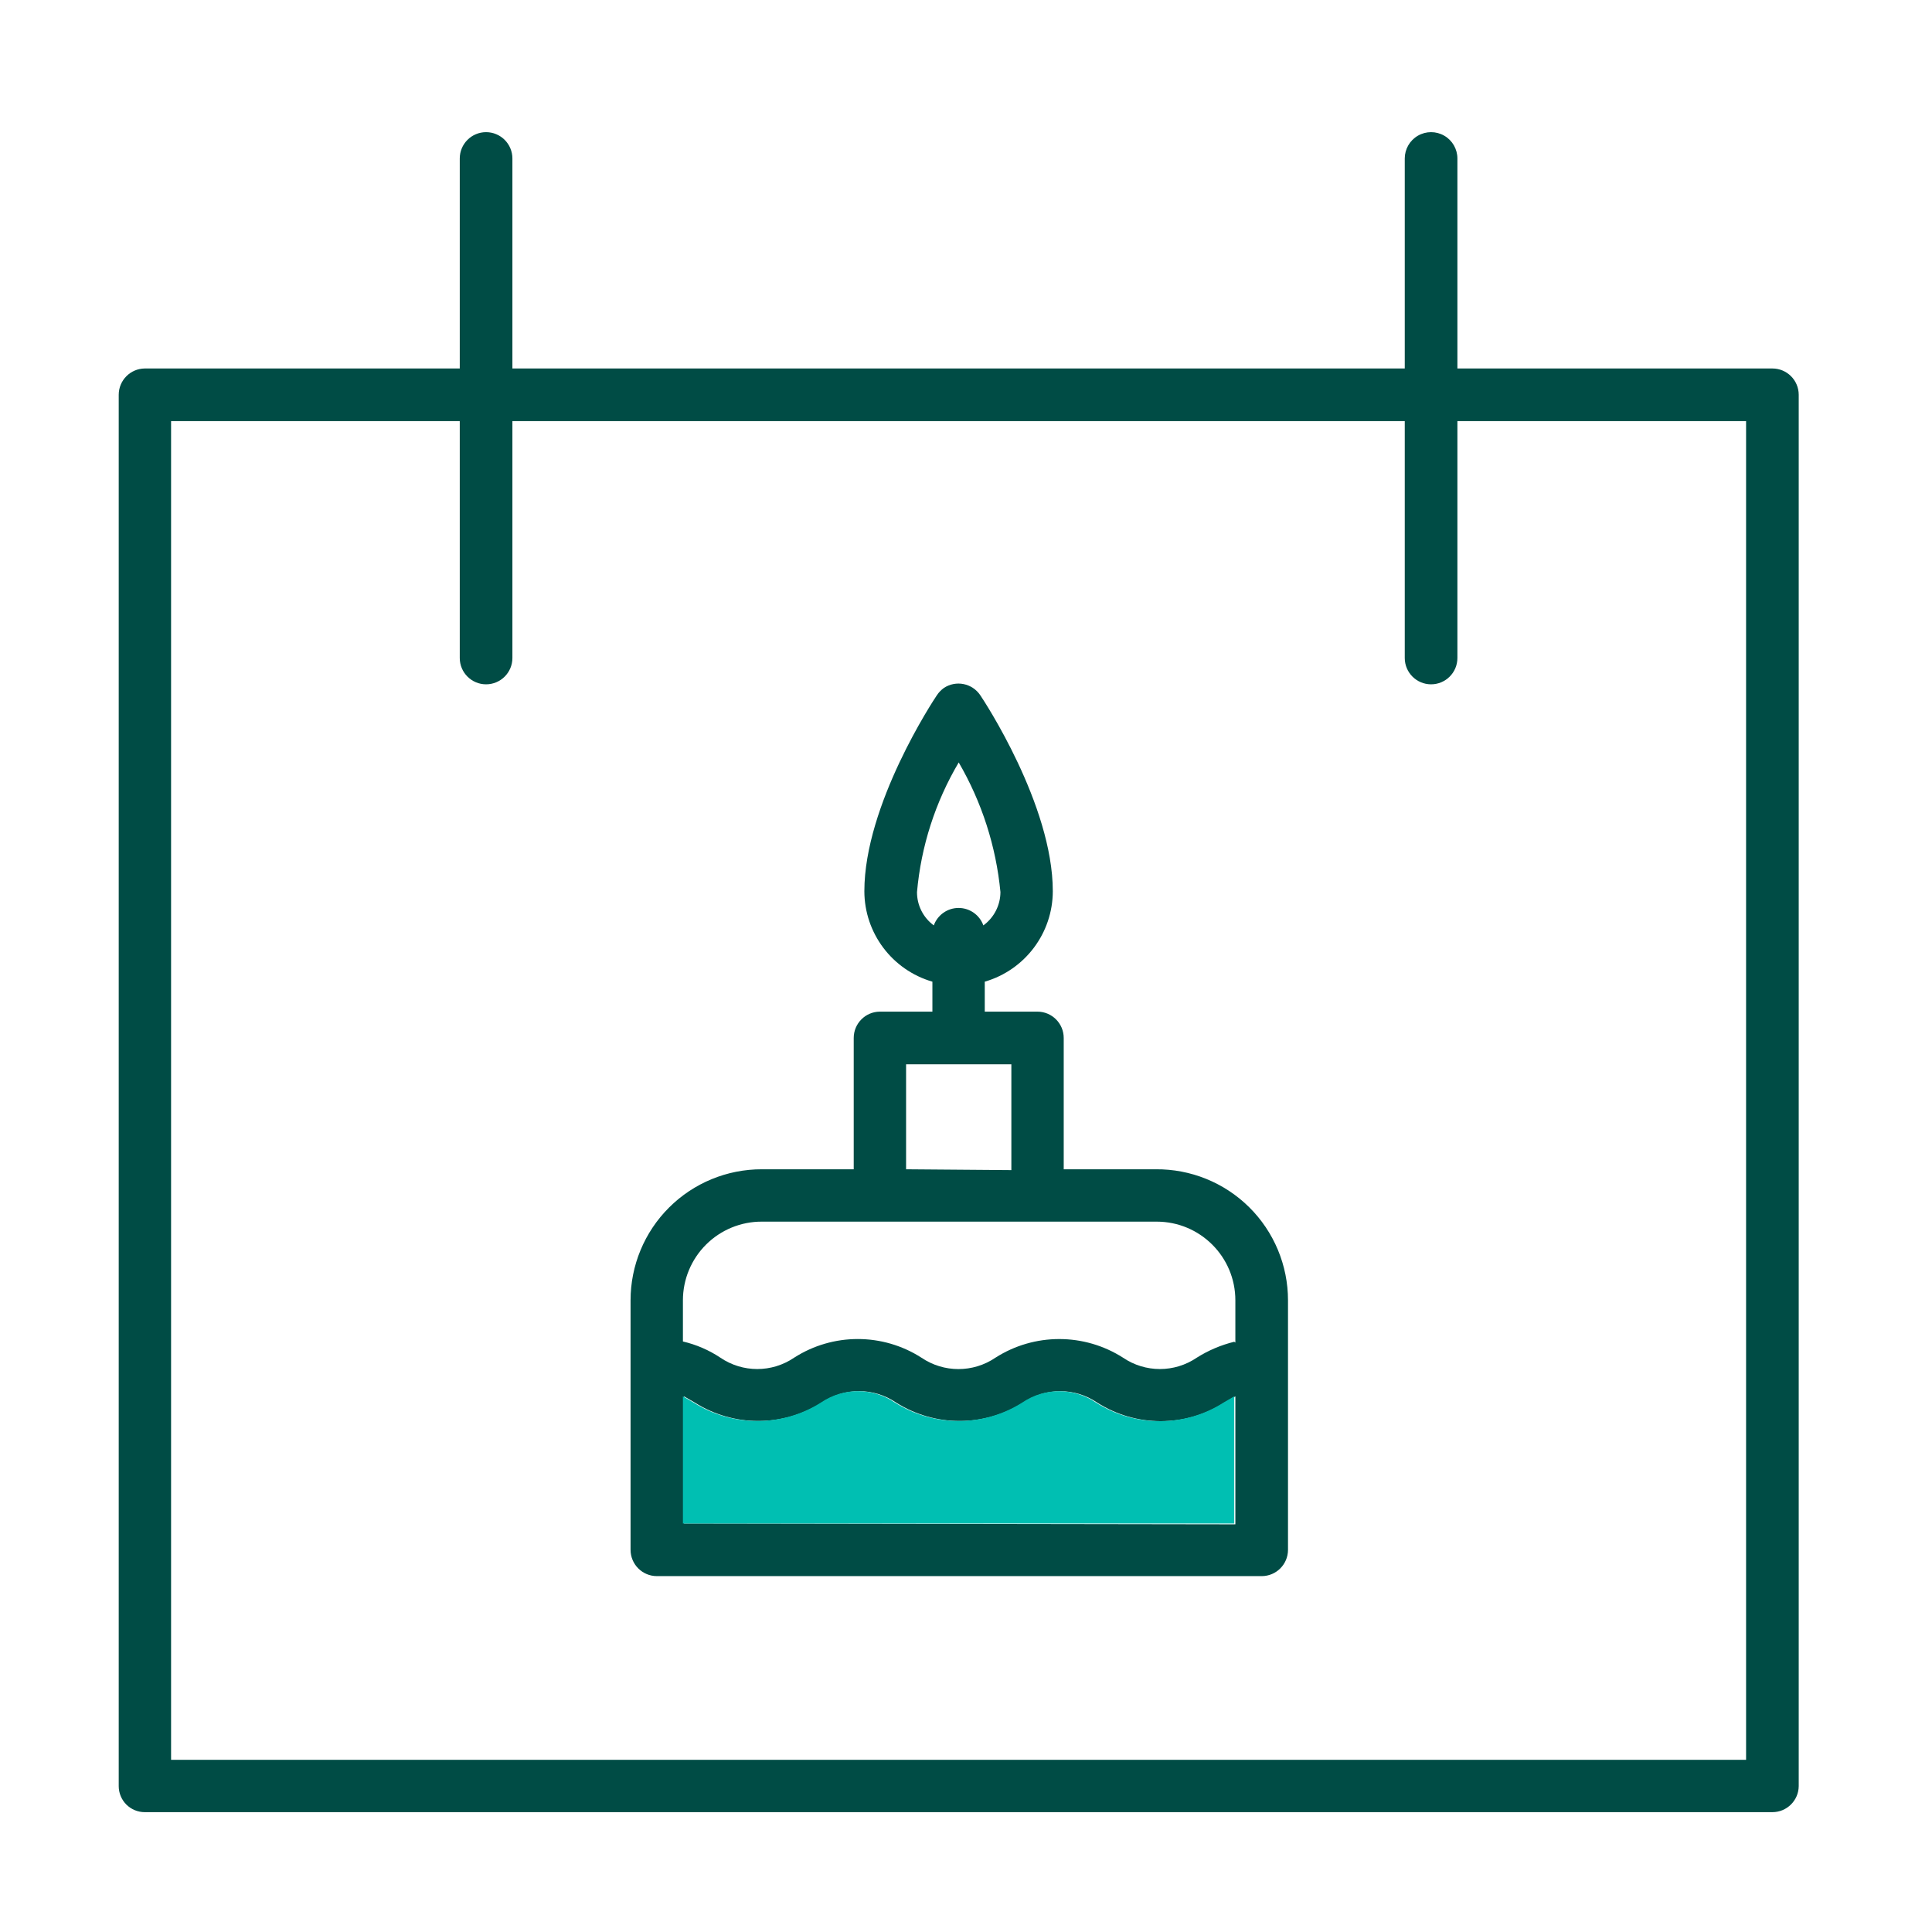 <?xml version="1.0" encoding="UTF-8"?>
<svg width="44px" height="44px" viewBox="0 0 69 62" version="1.1" xmlns="http://www.w3.org/2000/svg" xmlns:xlink="http://www.w3.org/1999/xlink">
    <title>712B721B-EE71-47D6-B5AD-B0CAAC63F6C0</title>
    <g id="Symbols" stroke="none" stroke-width="1" fill="none" fill-rule="evenodd">
        <g id="icon/age" fill-rule="nonzero">
            <g id="age" transform="translate(4, 1)">
                <path d="M59.3,8.66 L48.05,8.66 L48.05,1.16 C48.05,0.824 47.871,0.514 47.58,0.346 C47.289,0.178 46.931,0.178 46.64,0.346 C46.349,0.514 46.17,0.824 46.17,1.16 L46.17,8.66 L14.3,8.66 L14.3,1.16 C14.3,0.641 13.879,0.22 13.36,0.22 C12.841,0.22 12.42,0.641 12.42,1.16 L12.42,8.66 L1.17,8.66 C0.655,8.665 0.24,9.085 0.24,9.6 L0.24,59.29 C0.24,59.537 0.338,59.773 0.512,59.948 C0.687,60.122 0.923,60.22 1.17,60.22 L59.3,60.22 C59.815,60.22 60.235,59.805 60.24,59.29 L60.24,9.6 C60.24,9.081 59.819,8.66 59.3,8.66 Z M58.36,58.35 L2.11,58.35 L2.11,10.54 L12.42,10.54 L12.42,19 C12.42,19.519 12.841,19.94 13.36,19.94 C13.879,19.94 14.3,19.519 14.3,19 L14.3,10.54 L46.17,10.54 L46.17,19 C46.17,19.519 46.591,19.94 47.11,19.94 C47.629,19.94 48.05,19.519 48.05,19 L48.05,10.54 L58.36,10.54 L58.36,58.35 Z" id="Shape" fill="#004C45"></path>
                <path d="M42,41.94 L42,50.85 C42,51.369 41.579,51.79 41.06,51.79 L19.46,51.79 C18.941,51.79 18.52,51.369 18.52,50.85 L18.52,41.94 C18.52,40.697 19.014,39.505 19.894,38.627 C20.774,37.749 21.967,37.257 23.21,37.26 L26.49,37.26 L26.49,32.57 C26.49,32.055 26.905,31.635 27.42,31.63 L29.3,31.63 L29.3,30.56 C27.863,30.142 26.873,28.827 26.87,27.33 C26.87,24.24 29.35,20.49 29.46,20.33 C29.527,20.229 29.612,20.141 29.71,20.07 C30.141,19.784 30.722,19.9 31.01,20.33 C31.12,20.49 33.6,24.24 33.6,27.33 C33.597,28.827 32.607,30.142 31.17,30.56 L31.17,31.63 L33.05,31.63 C33.569,31.63 33.99,32.051 33.99,32.57 L33.99,37.26 L37.27,37.26 C38.52,37.247 39.723,37.734 40.612,38.613 C41.5,39.492 42,40.69 42,41.94 Z M40.12,49.94 L40.12,45.37 L39.74,45.59 C38.35,46.479 36.57,46.479 35.18,45.59 C34.386,45.051 33.344,45.051 32.55,45.59 C31.161,46.47 29.389,46.47 28,45.59 C27.203,45.049 26.157,45.049 25.36,45.59 C23.971,46.47 22.199,46.47 20.81,45.59 L20.43,45.37 L20.43,49.91 L40.12,49.94 Z M40.12,43.45 L40.12,41.94 C40.12,40.388 38.862,39.13 37.31,39.13 L23.21,39.13 C22.463,39.127 21.746,39.422 21.217,39.949 C20.687,40.477 20.39,41.193 20.39,41.94 L20.39,43.41 C20.868,43.522 21.322,43.718 21.73,43.99 C22.524,44.529 23.566,44.529 24.36,43.99 C25.746,43.1 27.524,43.1 28.91,43.99 C29.707,44.531 30.753,44.531 31.55,43.99 C32.94,43.101 34.72,43.101 36.11,43.99 C36.904,44.529 37.946,44.529 38.74,43.99 C39.153,43.729 39.606,43.537 40.08,43.42 L40.12,43.45 Z M32.12,37.29 L32.12,33.51 L28.36,33.51 L28.36,37.26 L32.12,37.29 Z M31.12,28.55 C31.501,28.273 31.728,27.831 31.73,27.36 C31.574,25.727 31.065,24.148 30.24,22.73 C29.404,24.143 28.895,25.725 28.75,27.36 C28.748,27.83 28.971,28.272 29.35,28.55 C29.484,28.176 29.838,27.927 30.235,27.927 C30.632,27.927 30.986,28.176 31.12,28.55 L31.12,28.55 Z" id="Shape" fill="#004C45"></path>
                <path d="M40.08,45.37 L40.08,49.91 L20.39,49.91 L20.39,45.37 L20.77,45.59 C22.159,46.47 23.931,46.47 25.32,45.59 C26.117,45.049 27.163,45.049 27.96,45.59 C29.349,46.47 31.121,46.47 32.51,45.59 C33.304,45.051 34.346,45.051 35.14,45.59 C36.53,46.479 38.31,46.479 39.7,45.59 L40.08,45.37 Z" id="Path" fill="#00BFB2"></path>
            </g>
        </g>
    </g>
</svg>